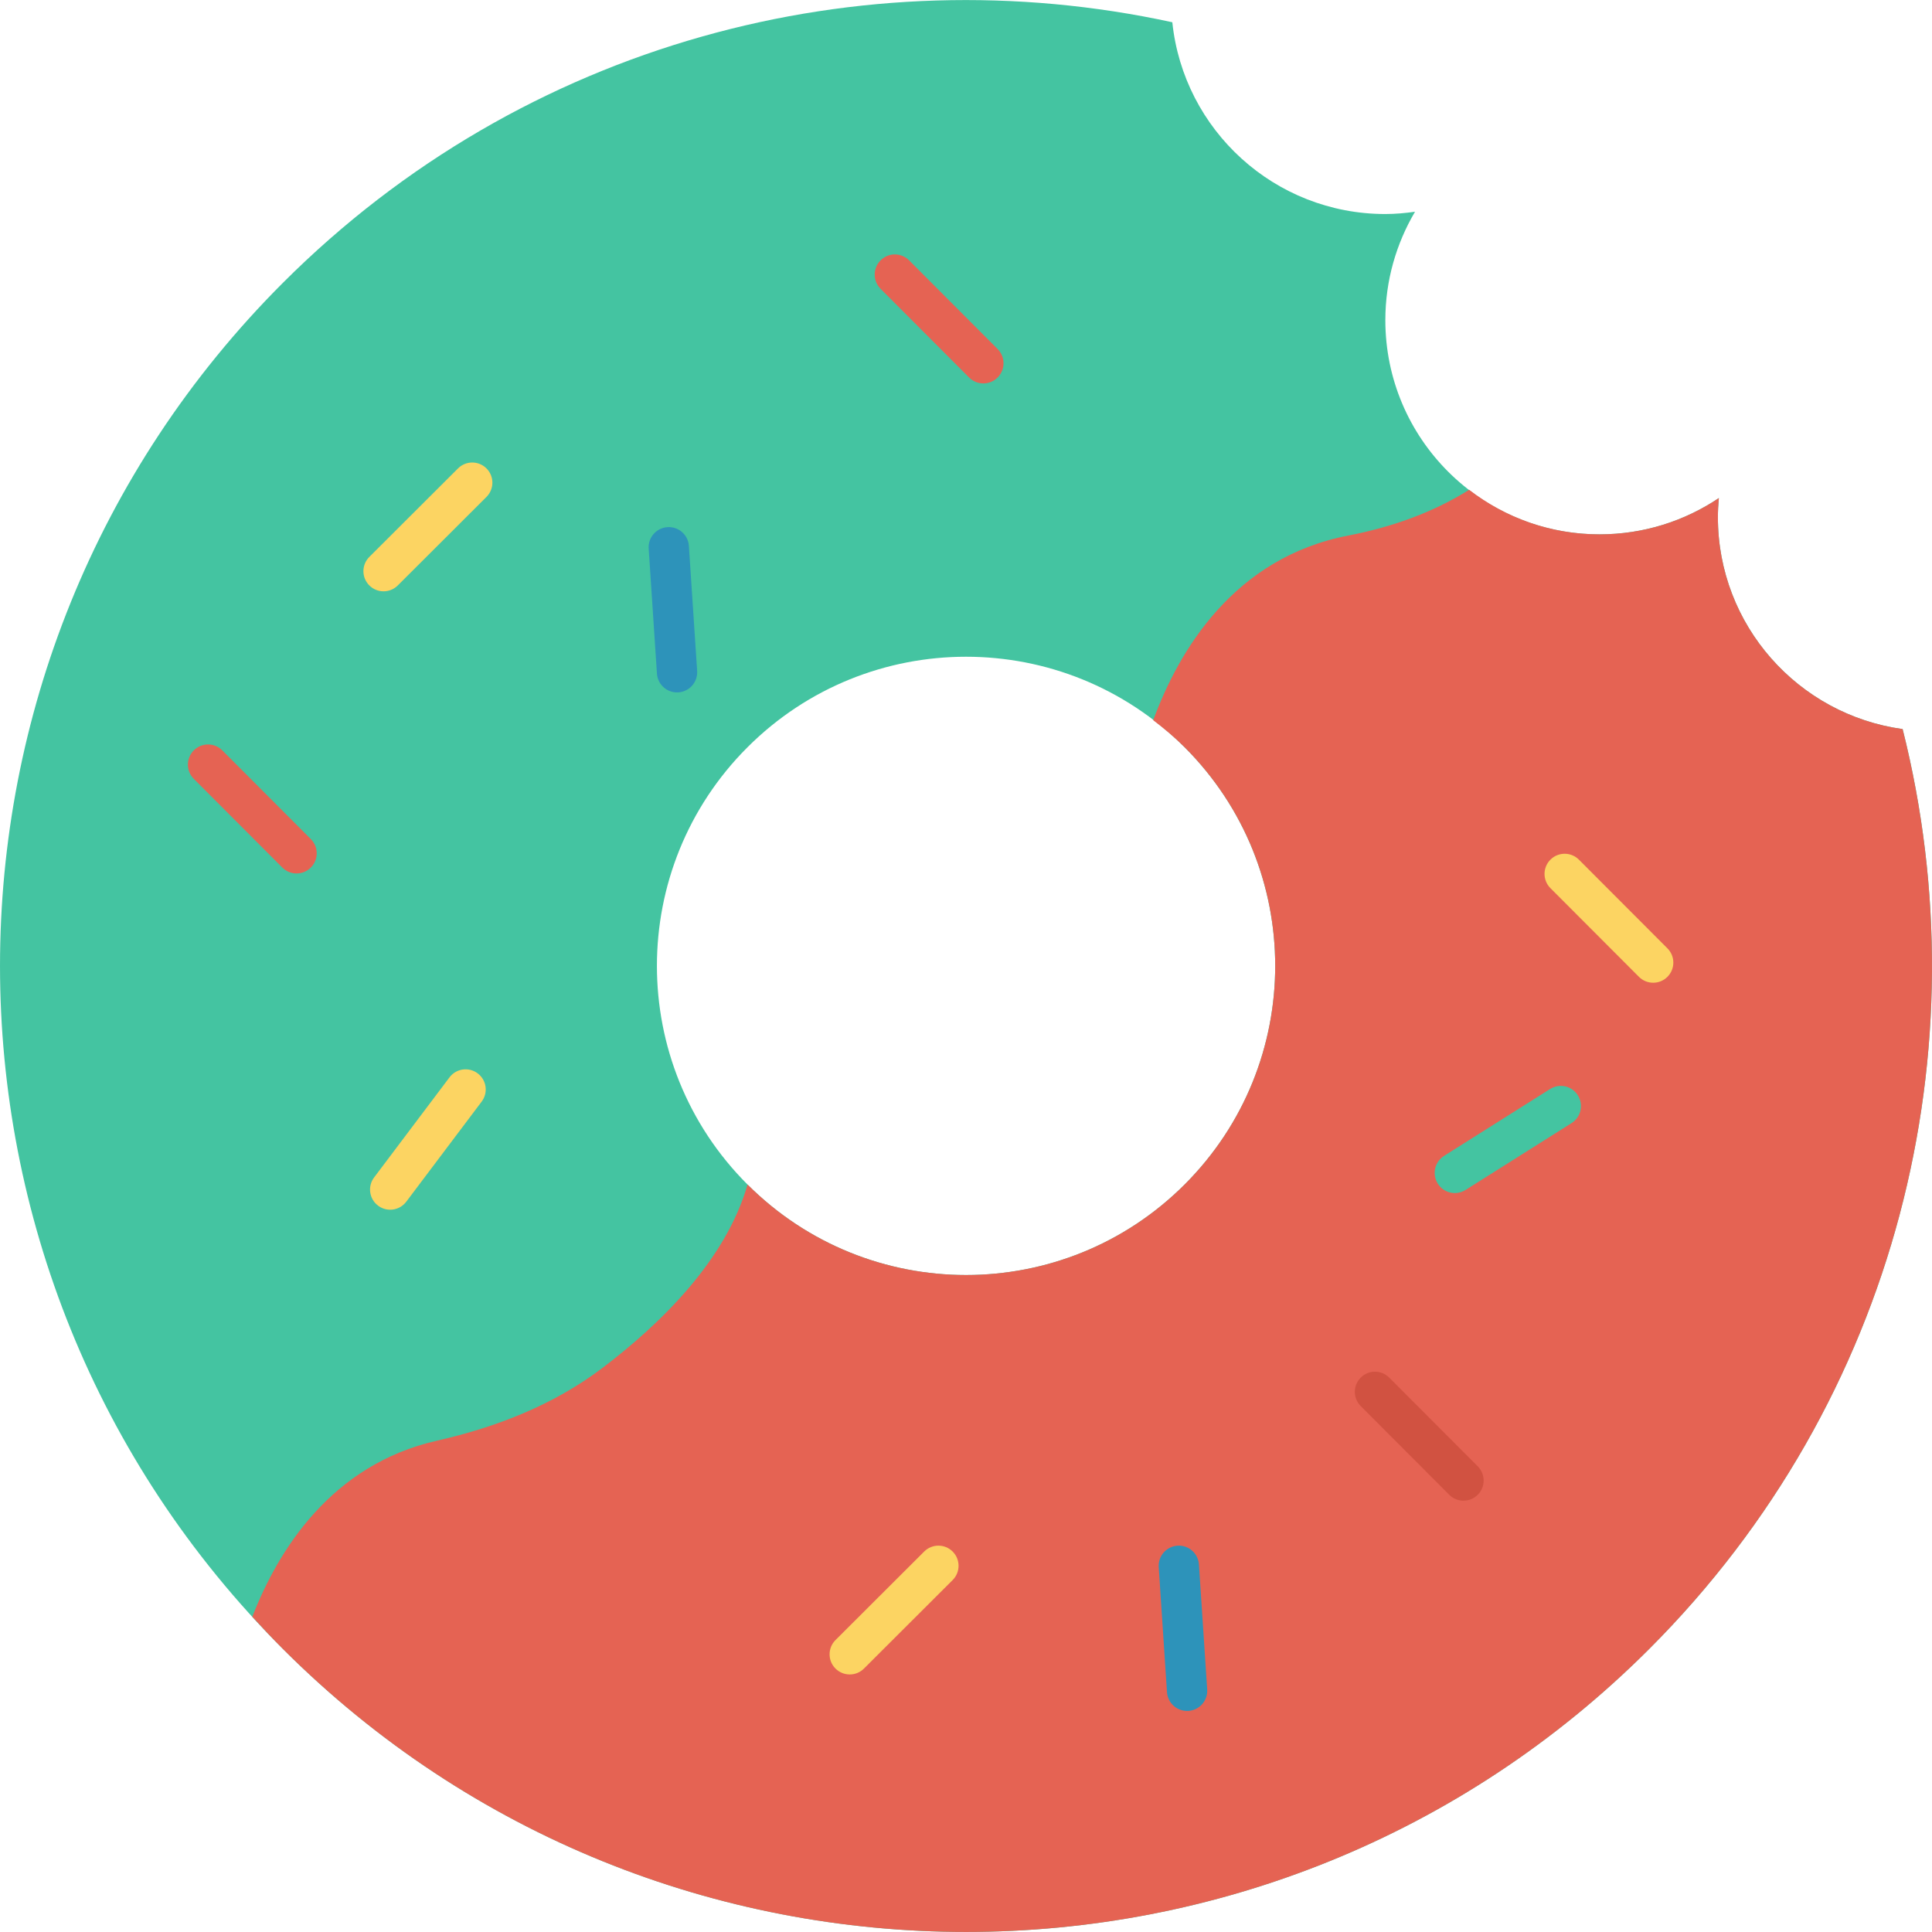 <?xml version="1.0" encoding="iso-8859-1"?>
<!-- Generator: Adobe Illustrator 19.0.0, SVG Export Plug-In . SVG Version: 6.00 Build 0)  -->
<svg version="1.1" id="Capa_1" xmlns="http://www.w3.org/2000/svg" xmlns:xlink="http://www.w3.org/1999/xlink" x="0px" y="0px"
	 viewBox="0 0 468.264 468.264" style="enable-background:new 0 0 468.264 468.264;" xml:space="preserve">
<path style="fill:#44C4A1;" d="M416.37,125.34c0-1.563,0.098-3.101,0.234-4.628c-8.265,5.554-18.211,8.8-28.917,8.8
	c-28.674,0-51.919-23.245-51.919-51.919c0-9.599,2.651-18.559,7.193-26.273c-2.357,0.328-4.746,0.555-7.193,0.555
	c-26.837,0-48.912-20.363-51.631-46.48c-75.27-16.377-157.04,4.626-215.556,63.141c-91.44,91.44-91.44,239.693,0,331.133
	c91.44,91.441,239.693,91.441,331.133,0.001c60.439-60.438,80.895-145.69,61.438-222.959
	C435.864,173.224,416.37,151.585,416.37,125.34z M287.128,287.083c-29.261,29.261-76.702,29.261-105.963,0
	c-29.261-29.261-29.261-76.701,0-105.962s76.702-29.261,105.963,0S316.389,257.823,287.128,287.083z"/>
<path style="fill:#E56353;" d="M416.37,125.34c0-1.563,0.098-3.101,0.234-4.628c-8.265,5.554-18.211,8.8-28.917,8.8
	c-11.91,0-22.848-4.053-31.608-10.797c-8.907,5.587-18.902,9.085-29.267,11.083c-27.783,5.353-41.118,27.938-47.305,44.76
	c2.638,2.014,5.211,4.152,7.622,6.564c29.261,29.261,29.261,76.701,0,105.962c-29.255,29.255-76.681,29.261-105.944,0.018
	c-5.262,18.345-21.106,33.815-35.265,44.52c-11.783,8.908-25.629,14.296-40.034,17.566c-25.567,5.806-38.441,26.463-44.733,42.668
	c2.413,2.642,4.872,5.256,7.427,7.813c91.44,91.441,239.693,91.441,331.133,0.001c60.441-60.44,80.889-145.691,61.426-222.961
	C435.858,173.218,416.37,151.581,416.37,125.34z"/>
<g>
	<path style="fill:#FCD462;" d="M202.496,404.408c-1.906-1.91-1.903-4.998,0.007-6.904l21.495-21.453
		c1.91-1.906,4.998-1.903,6.904,0.007c1.906,1.91,1.903,4.998-0.007,6.904l-21.495,21.453
		C207.49,406.321,204.402,406.318,202.496,404.408z"/>
	<path style="fill:#FCD462;" d="M89.509,141.886c-1.906-1.91-1.903-4.998,0.007-6.904l21.495-21.453
		c1.91-1.906,4.998-1.903,6.904,0.007c1.906,1.91,1.903,4.998-0.007,6.904l-21.495,21.453
		C94.503,143.799,91.415,143.796,89.509,141.886z"/>
</g>
<path style="fill:#2D93BA;" d="M164.417,167.809c-2.693,0.178-5.015-1.857-5.193-4.549l-2-30.301
	c-0.178-2.692,1.857-5.015,4.55-5.193c2.693-0.178,5.015,1.857,5.193,4.549l2,30.301
	C169.145,165.308,167.11,167.631,164.417,167.809z"/>
<path style="fill:#44C4A1;" d="M382.428,265.475c1.438,2.283,0.755,5.296-1.528,6.736l-25.689,16.202
	c-2.283,1.44-5.293,0.757-6.731-1.526c-1.438-2.283-0.755-5.296,1.528-6.736l25.689-16.202
	C377.98,262.509,380.99,263.192,382.428,265.475z"/>
<path style="fill:#2D93BA;" d="M288.039,414.676c-2.693,0.178-5.015-1.857-5.193-4.549l-2-30.301
	c-0.178-2.692,1.857-5.015,4.55-5.193c2.693-0.178,5.015,1.857,5.193,4.549l2,30.301
	C292.767,412.176,290.732,414.498,288.039,414.676z"/>
<g>
	<path style="fill:#E56353;" d="M241.788,91.503c-1.91,1.906-4.998,1.903-6.905-0.007L213.43,69.998
		c-1.906-1.91-1.903-4.998,0.007-6.904c1.91-1.906,4.998-1.903,6.905,0.007l21.454,21.497
		C243.701,86.509,243.698,89.597,241.788,91.503z"/>
	<path style="fill:#E56353;" d="M75.328,210.275c-1.91,1.906-4.998,1.903-6.905-0.007L46.97,188.77
		c-1.906-1.91-1.903-4.998,0.007-6.904c1.91-1.906,4.998-1.903,6.905,0.008l21.454,21.497
		C77.242,205.281,77.239,208.369,75.328,210.275z"/>
</g>
<path style="fill:#D15241;" d="M358.16,362.299c-1.91,1.906-4.998,1.903-6.905-0.007l-21.454-21.497
	c-1.906-1.91-1.903-4.998,0.007-6.904c1.91-1.906,4.998-1.903,6.905,0.008l21.454,21.497
	C360.073,357.305,360.07,360.393,358.16,362.299z"/>
<g>
	<path style="fill:#FCD462;" d="M91.634,292.219c-2.155-1.624-2.585-4.683-0.962-6.838l18.273-24.26
		c1.624-2.156,4.681-2.586,6.837-0.962c2.155,1.624,2.585,4.683,0.962,6.838l-18.273,24.26
		C96.847,293.413,93.789,293.843,91.634,292.219z"/>
	<path style="fill:#FCD462;" d="M404.135,236.761c-1.91,1.906-4.998,1.903-6.904-0.007l-21.453-21.495
		c-1.906-1.91-1.903-4.998,0.007-6.904c1.91-1.906,4.998-1.903,6.904,0.007l21.453,21.495
		C406.048,231.767,406.045,234.855,404.135,236.761z"/>
</g>
<g>
</g>
<g>
</g>
<g>
</g>
<g>
</g>
<g>
</g>
<g>
</g>
<g>
</g>
<g>
</g>
<g>
</g>
<g>
</g>
<g>
</g>
<g>
</g>
<g>
</g>
<g>
</g>
<g>
</g>
</svg>
